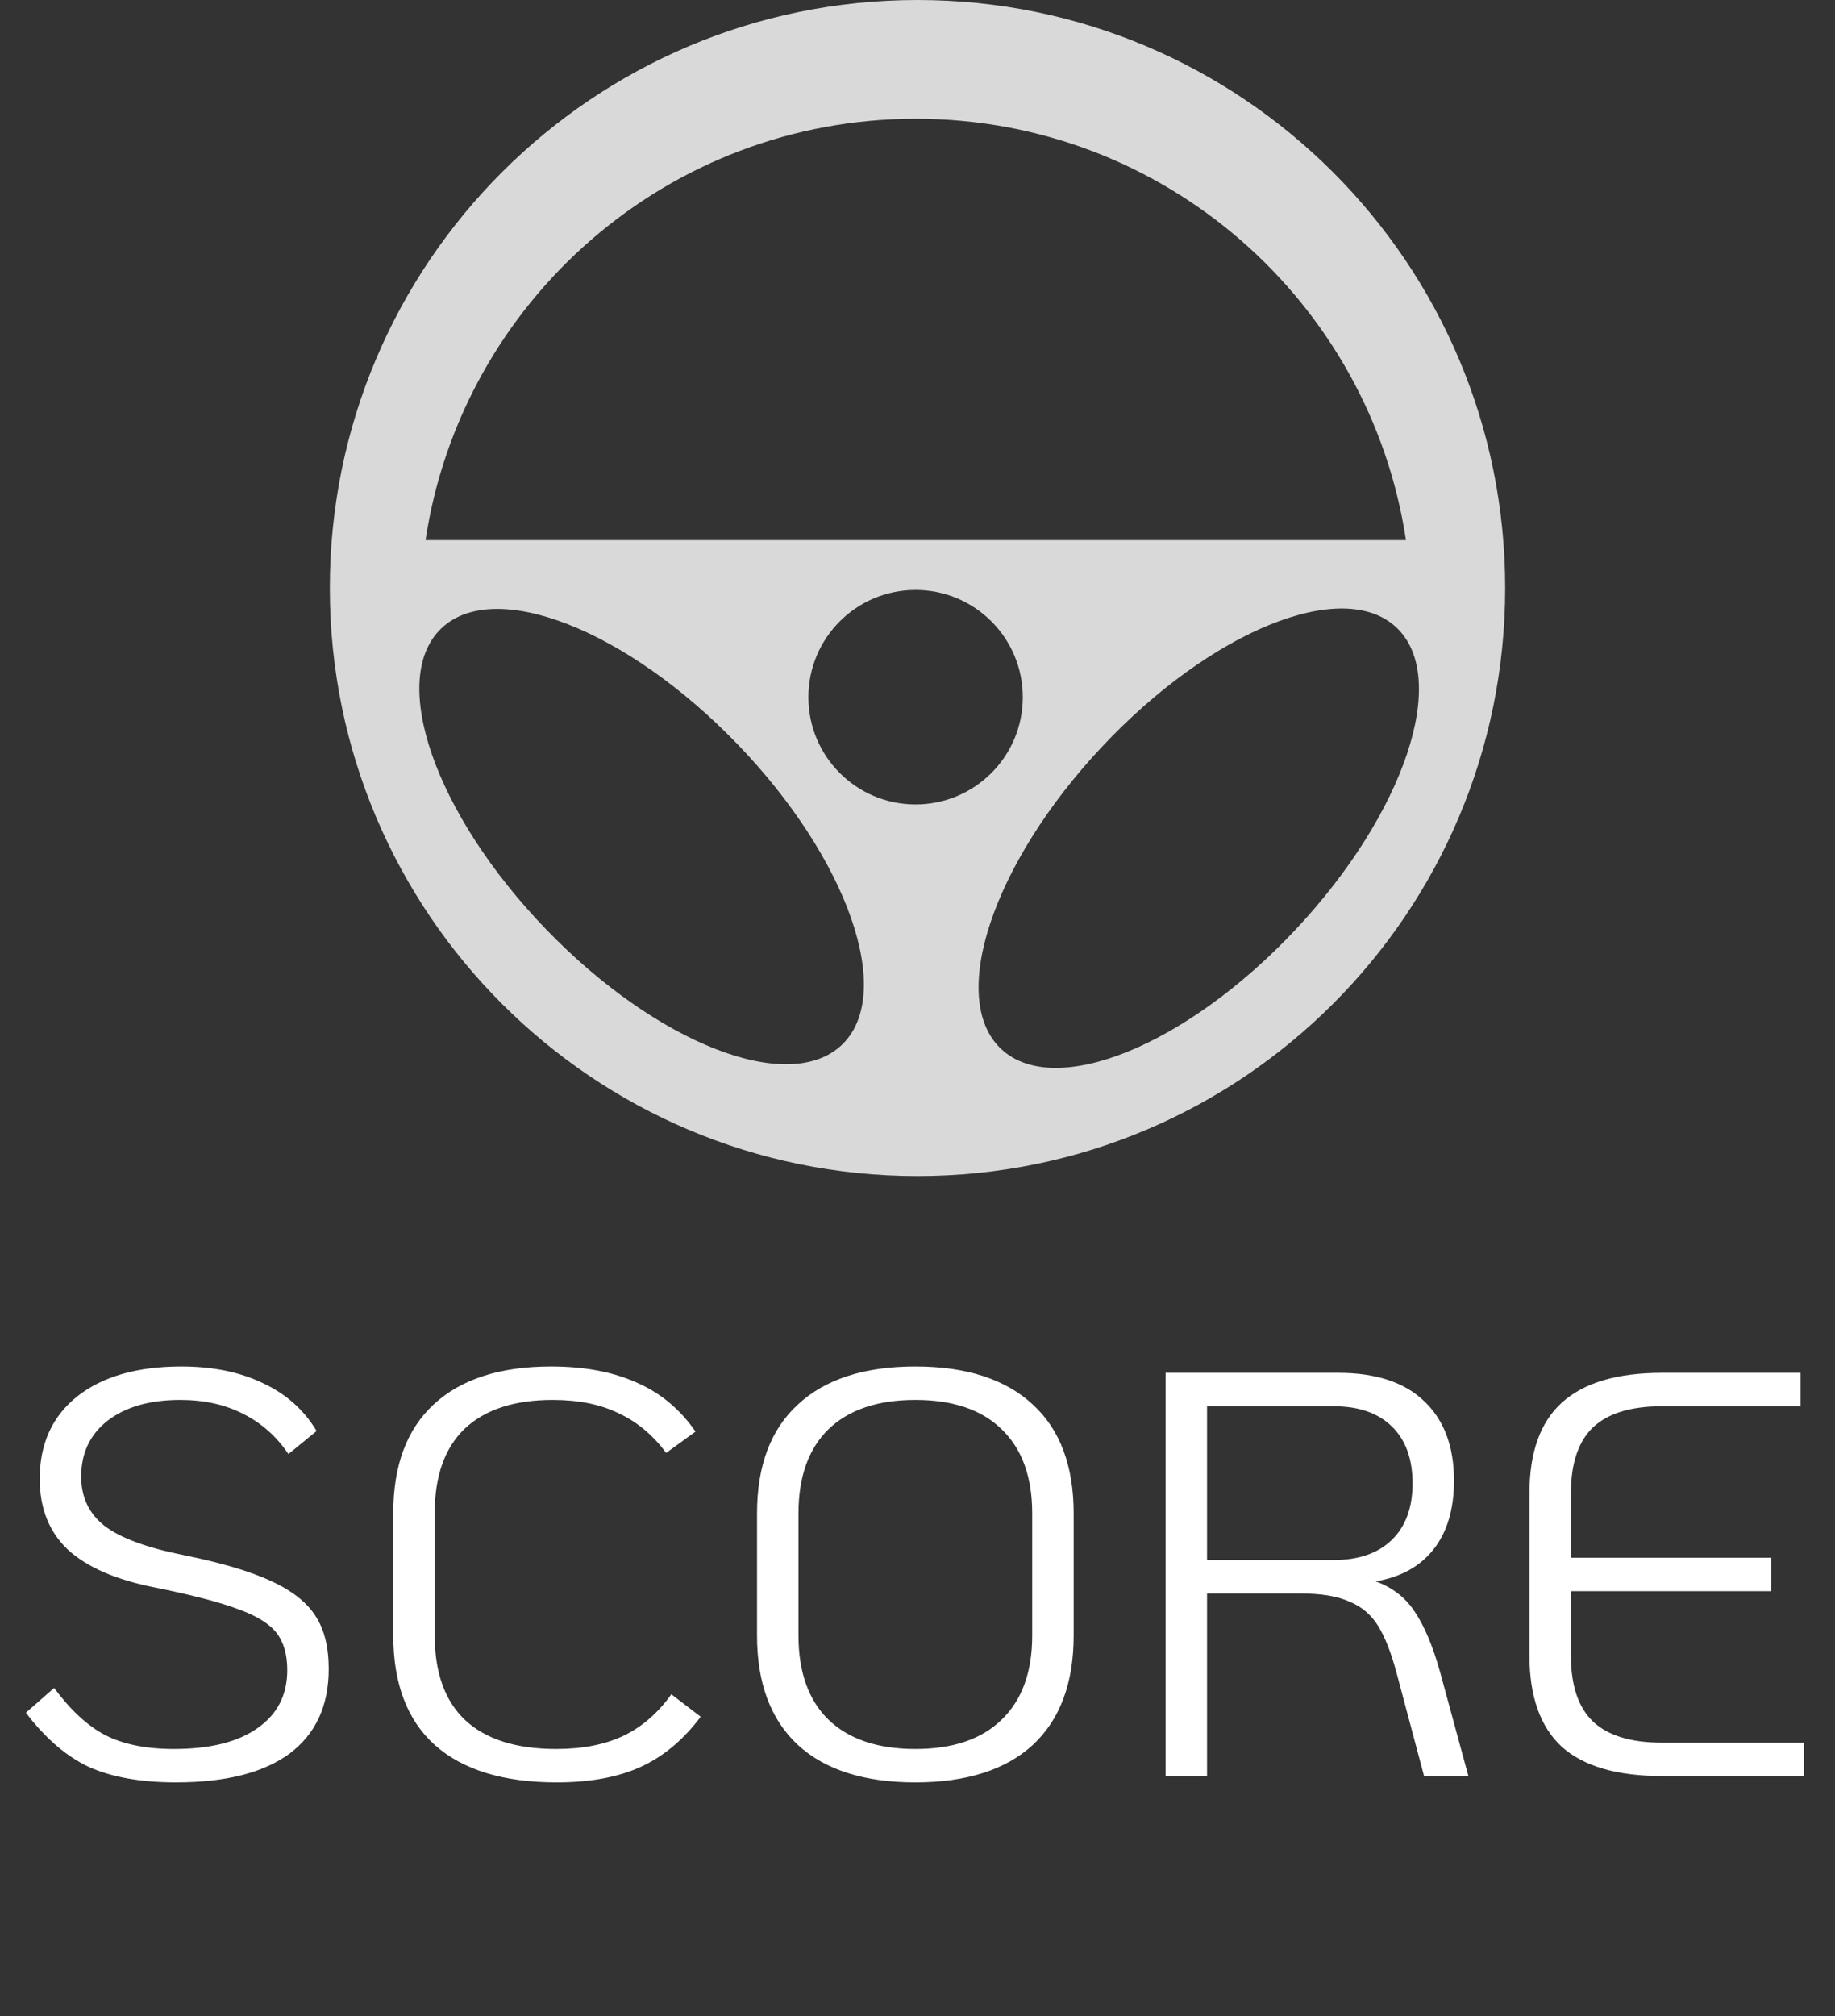<svg width="306" height="336" viewBox="0 0 306 336" fill="none" xmlns="http://www.w3.org/2000/svg">
<rect x="0" y="0" width="306" height="336" fill="#333333" stroke="none"/>
<path d="M29.376 297.056C23.488 297.056 18.624 296.192 14.784 294.464C11.008 292.672 7.52 289.664 4.32 285.44L9.024 281.312C11.776 285.024 14.624 287.648 17.568 289.184C20.576 290.72 24.384 291.488 28.992 291.488C35.008 291.488 39.648 290.336 42.912 288.032C46.24 285.728 47.904 282.496 47.904 278.336C47.904 275.712 47.296 273.632 46.08 272.096C44.864 270.56 42.72 269.248 39.648 268.16C36.576 267.008 32.032 265.824 26.016 264.608C19.424 263.328 14.528 261.216 11.328 258.272C8.192 255.328 6.624 251.392 6.624 246.464C6.624 240.64 8.704 236.064 12.864 232.736C17.088 229.408 22.88 227.744 30.24 227.744C35.488 227.744 40.032 228.672 43.872 230.528C47.712 232.32 50.688 234.976 52.8 238.496L48.096 242.336C46.112 239.392 43.584 237.152 40.512 235.616C37.504 234.08 34.016 233.312 30.048 233.312C24.992 233.312 20.96 234.464 17.952 236.768C15.008 239.072 13.536 242.176 13.536 246.08C13.536 249.536 14.848 252.288 17.472 254.336C20.096 256.32 24.416 257.92 30.432 259.136C36.768 260.416 41.664 261.856 45.12 263.456C48.64 265.056 51.136 267.008 52.608 269.312C54.08 271.552 54.816 274.496 54.816 278.144C54.816 284.288 52.64 288.992 48.288 292.256C43.936 295.456 37.632 297.056 29.376 297.056ZM92.848 297.056C83.952 297.056 77.168 294.976 72.496 290.816C67.888 286.656 65.584 280.576 65.584 272.576V252.128C65.584 244.256 67.824 238.24 72.304 234.08C76.848 229.856 83.376 227.744 91.888 227.744C97.456 227.744 102.224 228.64 106.192 230.432C110.16 232.16 113.424 234.88 115.984 238.592L111.088 242.144C108.848 239.136 106.192 236.928 103.12 235.52C100.112 234.048 96.464 233.312 92.176 233.312C85.776 233.312 80.88 234.912 77.488 238.112C74.16 241.312 72.496 245.984 72.496 252.128V272.576C72.496 278.784 74.192 283.488 77.584 286.688C81.04 289.888 86.096 291.488 92.752 291.488C97.168 291.488 100.912 290.752 103.984 289.28C107.056 287.808 109.712 285.504 111.952 282.368L116.848 286.112C113.968 289.952 110.64 292.736 106.864 294.464C103.088 296.192 98.416 297.056 92.848 297.056ZM152.64 297.056C144.128 297.056 137.6 294.976 133.056 290.816C128.512 286.592 126.24 280.512 126.24 272.576V252.224C126.24 244.288 128.512 238.24 133.056 234.08C137.6 229.856 144.128 227.744 152.64 227.744C161.152 227.744 167.68 229.856 172.224 234.08C176.768 238.24 179.04 244.288 179.04 252.224V272.576C179.04 280.512 176.768 286.592 172.224 290.816C167.68 294.976 161.152 297.056 152.64 297.056ZM152.64 291.488C158.912 291.488 163.712 289.856 167.04 286.592C170.432 283.328 172.128 278.656 172.128 272.576V252.224C172.128 246.144 170.432 241.472 167.04 238.208C163.712 234.944 158.912 233.312 152.64 233.312C146.368 233.312 141.536 234.944 138.144 238.208C134.816 241.472 133.152 246.144 133.152 252.224V272.576C133.152 278.656 134.816 283.328 138.144 286.592C141.536 289.856 146.368 291.488 152.64 291.488ZM244.866 296H237.474L232.866 278.72C231.97 275.392 230.946 272.8 229.794 270.944C228.642 269.088 227.042 267.744 224.994 266.912C223.01 266.016 220.29 265.568 216.834 265.568H201.282V296H194.37V228.8H223.17C229.442 228.8 234.21 230.368 237.474 233.504C240.802 236.64 242.466 241.056 242.466 246.752C242.466 251.552 241.314 255.392 239.01 258.272C236.77 261.088 233.57 262.848 229.41 263.552C232.226 264.576 234.402 266.272 235.938 268.64C237.538 271.008 238.946 274.368 240.162 278.72L244.866 296ZM222.402 260C226.562 260 229.794 258.88 232.098 256.64C234.402 254.4 235.554 251.264 235.554 247.232C235.554 243.136 234.402 239.968 232.098 237.728C229.794 235.488 226.562 234.368 222.402 234.368H201.282V260H222.402ZM277.128 296C269.64 296 264.072 294.368 260.424 291.104C256.84 287.776 255.048 282.72 255.048 275.936V248.864C255.048 242.08 256.84 237.056 260.424 233.792C264.072 230.464 269.64 228.8 277.128 228.8H300.264V234.368H277.128C271.944 234.368 268.104 235.552 265.608 237.92C263.176 240.288 261.96 243.936 261.96 248.864V259.616H295.368V265.184H261.96V275.936C261.96 280.864 263.176 284.512 265.608 286.88C268.104 289.248 271.944 290.432 277.128 290.432H300.84V296H277.128Z" fill="white"/>
<path fill-rule="evenodd" clip-rule="evenodd" d="M251 98C251 152.124 207.124 196 153 196C98.876 196 55 152.124 55 98C55 43.876 98.876 0 153 0C207.124 0 251 43.876 251 98ZM234.454 90.019H70.961C76.965 50.265 111.277 19.791 152.707 19.791C194.137 19.791 228.45 50.265 234.454 90.019ZM216.093 154.88C234.289 135.477 241.791 112.951 232.849 104.565C223.907 96.179 201.907 105.11 183.712 124.512C165.516 143.915 158.014 166.441 166.956 174.827C175.898 183.213 197.898 174.282 216.093 154.88ZM140.432 174.09C131.609 182.601 109.486 173.981 91.019 154.837C72.552 135.693 64.734 113.274 73.557 104.763C82.38 96.252 104.503 104.872 122.97 124.016C141.437 143.161 149.255 165.58 140.432 174.09ZM152.681 134.072C162.554 134.072 170.557 126.068 170.557 116.195C170.557 106.323 162.554 98.319 152.681 98.319C142.808 98.319 134.805 106.323 134.805 116.195C134.805 126.068 142.808 134.072 152.681 134.072Z" fill="#D9D9D9"/>
</svg>
